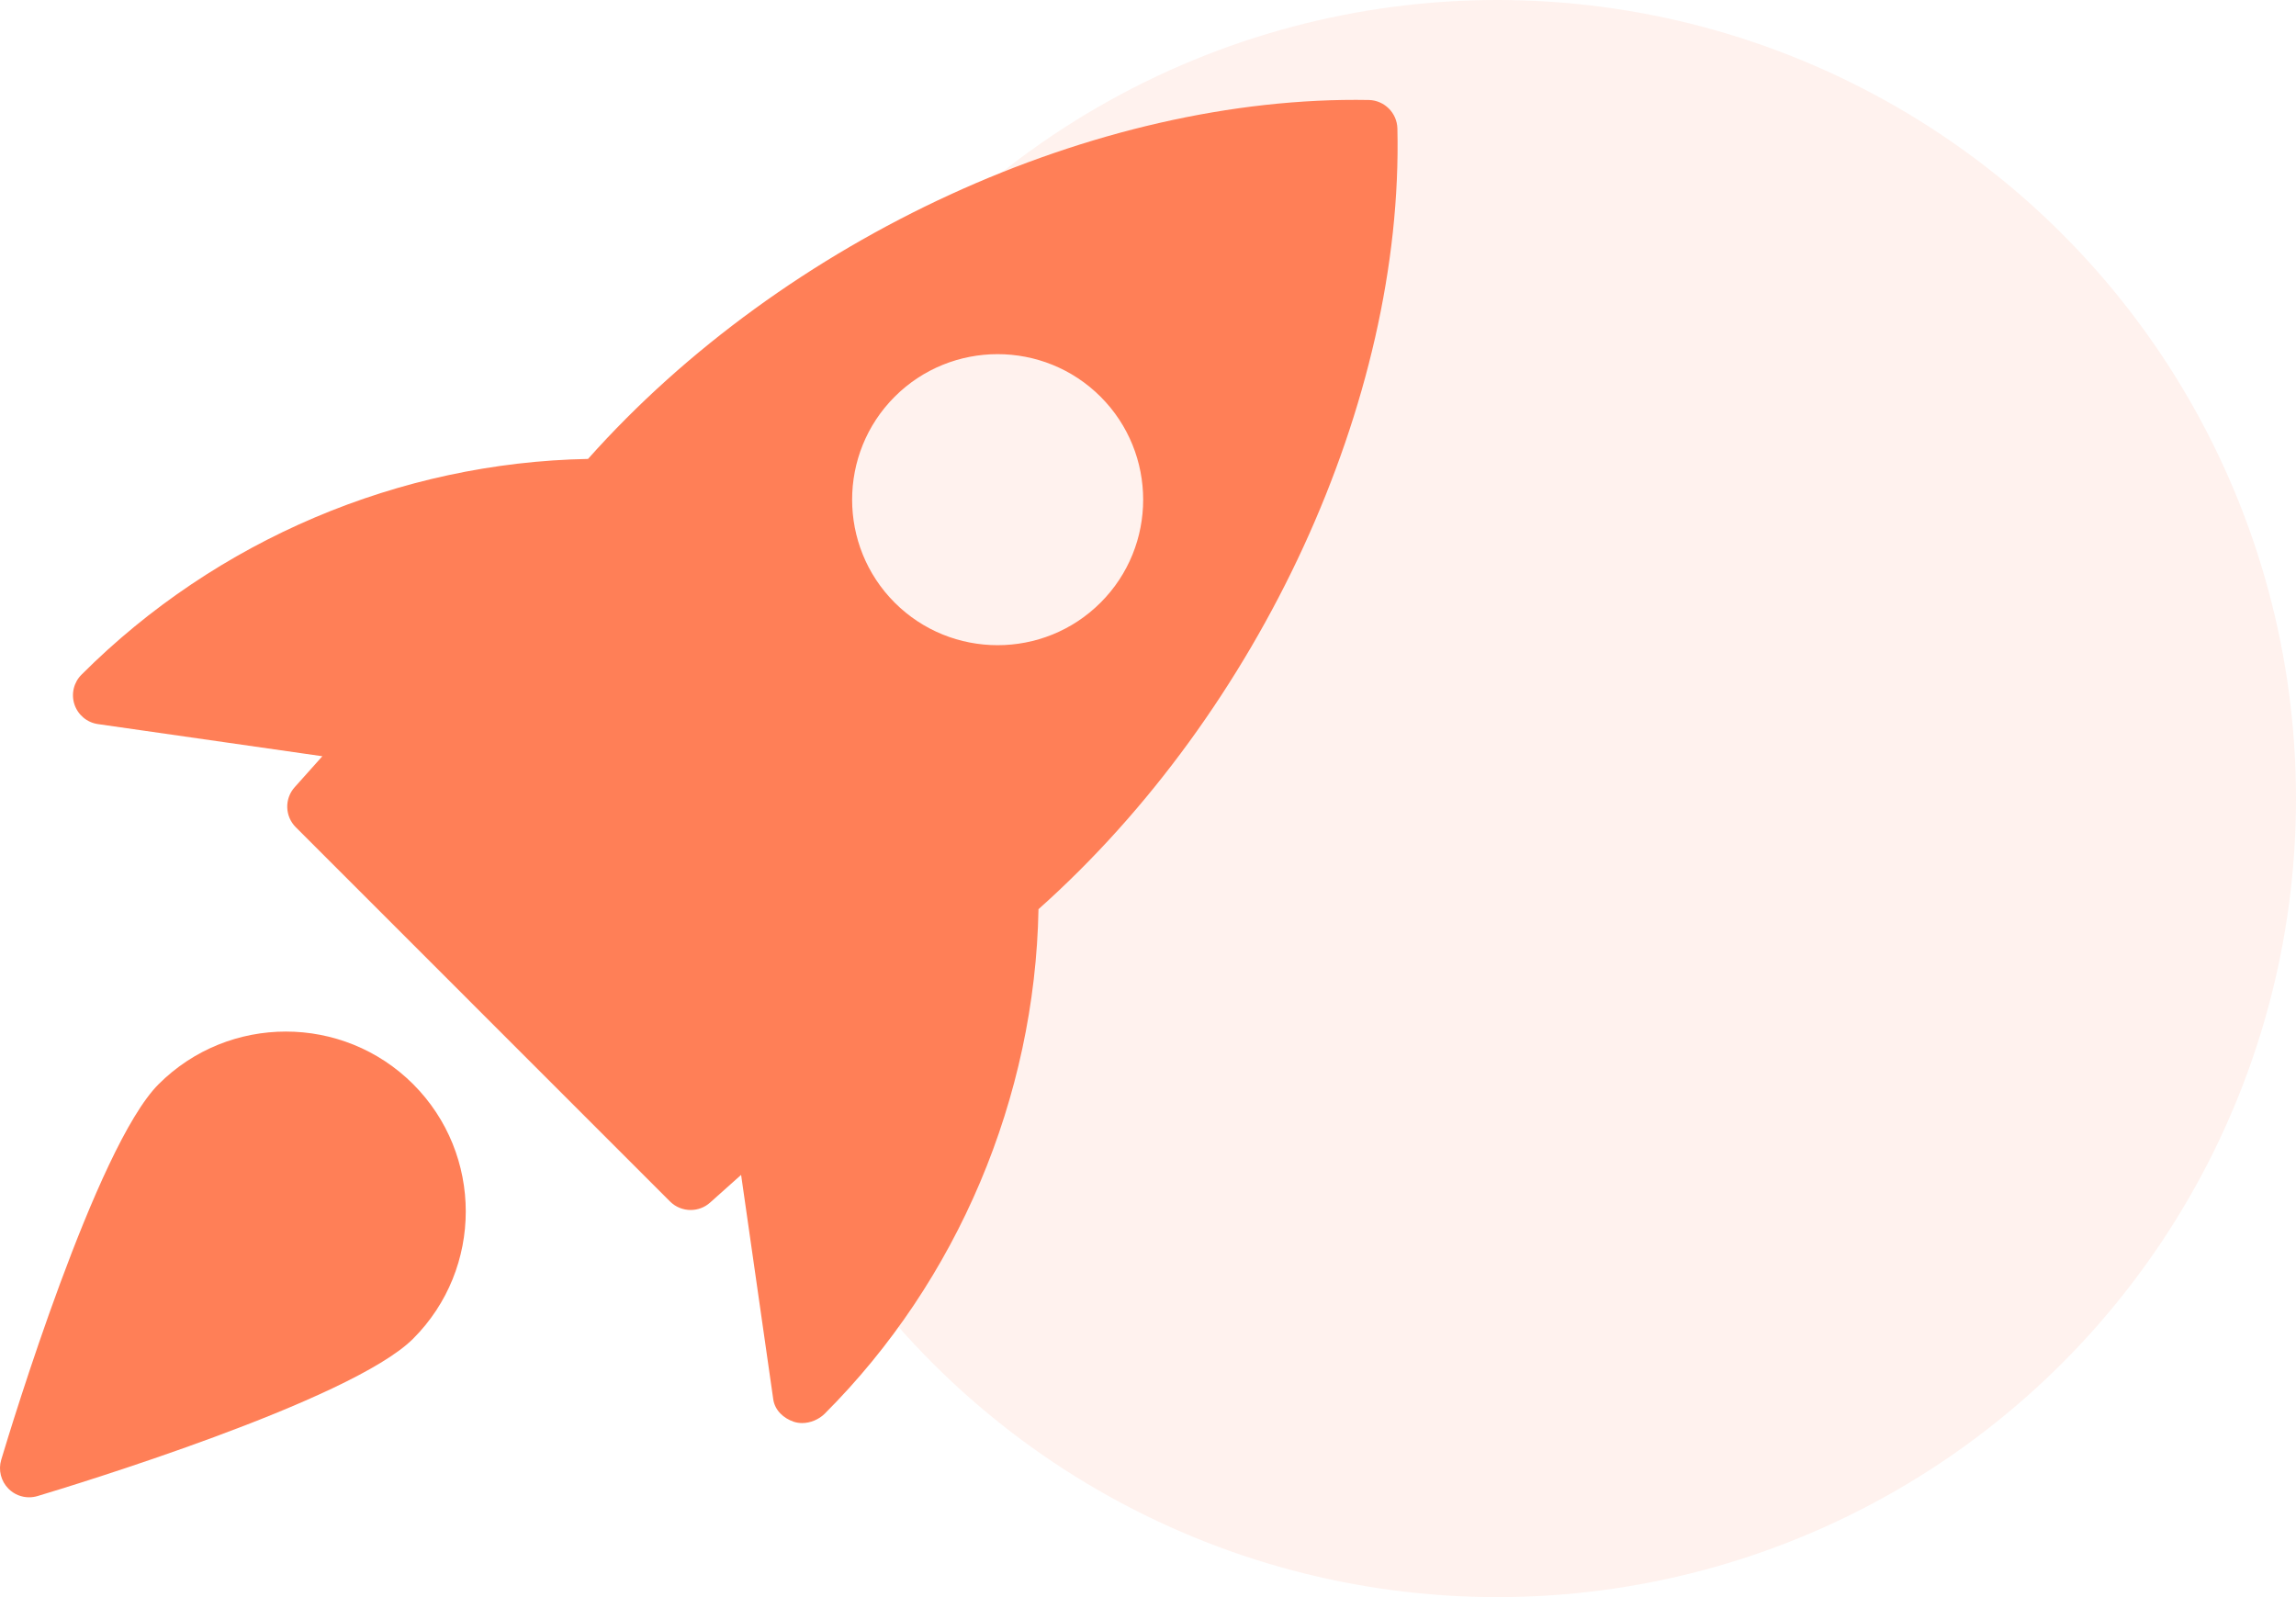 <svg width="92" height="64" viewBox="0 0 92 64" fill="none" xmlns="http://www.w3.org/2000/svg">
<circle cx="60" cy="32" r="32" fill="#FF7F57" fill-opacity="0.1"/>
<g clip-path="url(#clip0_1327_2890)">
<path d="M54.852 4.007C43.92 3.811 31.453 9.525 23.562 18.39C16.02 18.532 8.677 21.624 3.271 27.03C2.956 27.34 2.844 27.805 2.982 28.225C3.122 28.647 3.486 28.953 3.924 29.016L12.917 30.304L11.806 31.547C11.393 32.009 11.414 32.712 11.853 33.15L26.849 48.147C27.076 48.373 27.374 48.487 27.675 48.487C27.953 48.487 28.231 48.389 28.452 48.191L29.696 47.08L30.984 56.073C31.047 56.512 31.392 56.834 31.81 56.974C31.917 57.009 32.029 57.025 32.144 57.025C32.475 57.025 32.813 56.88 33.047 56.649C38.378 51.318 41.47 43.975 41.612 36.433C50.486 28.526 56.247 16.063 55.993 5.146C55.976 4.525 55.475 4.023 54.852 4.007ZM44.1 24.148C42.963 25.285 41.47 25.854 39.974 25.854C38.479 25.854 36.985 25.285 35.849 24.148C33.576 21.873 33.576 18.173 35.849 15.898C38.124 13.623 41.825 13.623 44.1 15.898C46.375 18.173 46.375 21.876 44.1 24.148Z" fill="#FF7F57"/>
<path d="M6.356 43.445C3.859 45.942 0.431 57.221 0.049 58.497C-0.075 58.908 0.039 59.354 0.34 59.657C0.564 59.881 0.861 60 1.166 60C1.278 60 1.39 59.984 1.502 59.951C2.779 59.568 14.058 56.141 16.555 53.644C19.366 50.832 19.366 46.257 16.555 43.445C13.741 40.633 9.167 40.636 6.356 43.445Z" fill="#FF7F57"/>
</g>
<defs>
<clipPath id="clip0_1327_2890">
<rect width="56" height="56" fill="white" transform="translate(0 4)"/>
</clipPath>
</defs>
</svg>
